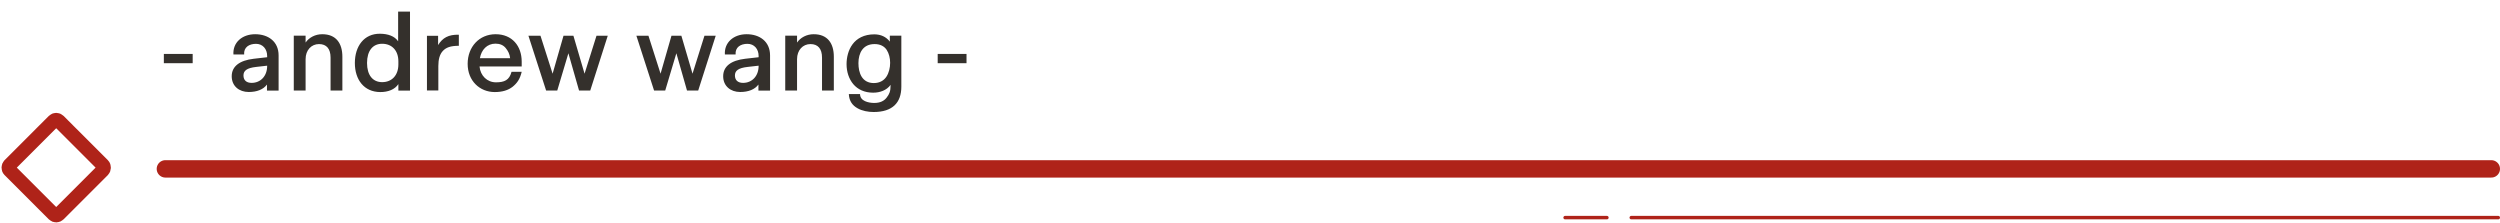 <svg width="718" height="64" viewBox="0 0 718 64" fill="none" xmlns="http://www.w3.org/2000/svg">
<line x1="715.5" y1="48.5" x2="47.5" y2="48.5" stroke="#AF2319" stroke-width="5" stroke-linecap="round"/>
<line x1="717.5" y1="62.5" x2="468.5" y2="62.5" stroke="#AF2319" stroke-linecap="round"/>
<line x1="461.5" y1="62.5" x2="449.5" y2="62.5" stroke="#AF2319" stroke-linecap="round"/>
<rect x="16.142" y="34" width="20" height="20" rx="1" transform="rotate(45 16.142 34)" stroke="#AF2319" stroke-width="4"/>
<path d="M47.057 18.16H55.336V15.488H47.057V18.16ZM76.674 26.018H80.014V15.91C80.014 11.92 77.026 9.828 73.282 9.828C69.52 9.828 66.813 12.236 67.042 15.646H70.118C69.96 13.572 71.542 12.588 73.528 12.588C75.462 12.588 76.727 14.082 76.727 16.068V16.438L72.86 16.877C68.799 17.352 66.549 19.057 66.549 21.904C66.549 24.717 68.676 26.422 71.436 26.422C73.774 26.422 75.637 25.701 76.674 24.277V26.018ZM76.727 18.863V18.951C76.727 21.852 74.829 23.803 72.262 23.803C70.751 23.803 69.924 23.012 69.924 21.676C69.924 20.34 70.838 19.514 73.616 19.215L76.727 18.863ZM94.937 26H98.33V16.297C98.33 12.447 96.519 9.811 92.529 9.828C90.543 9.828 88.75 10.777 87.766 12.219V10.25H84.373V26H87.766V17C87.766 14.381 89.435 12.658 91.615 12.658C93.795 12.658 94.937 14.029 94.937 16.543V26ZM114.413 26.018H117.753V3.324H114.343V11.867C113.341 10.373 111.425 9.705 109.14 9.688C104.552 9.652 101.915 13.273 101.915 18.09C101.915 22.924 104.587 26.404 109.175 26.439C111.46 26.457 113.394 25.701 114.413 24.154V26.018ZM114.413 17.615V18.494C114.413 21.658 112.515 23.592 109.755 23.592C107.048 23.592 105.413 21.57 105.413 18.09C105.413 14.592 107.048 12.57 109.755 12.57C112.515 12.57 114.413 14.469 114.413 17.615ZM125.821 12.94V10.285H122.621V25.982H125.891V18.969C125.891 17.053 126.278 15.611 127.174 14.645C128.071 13.66 129.371 13.15 131.78 13.15V9.969C128.774 9.898 127.121 10.865 125.821 12.94ZM137.72 19.092H149.832V17.703C149.832 13.203 147.072 9.828 142.343 9.828C137.65 9.828 134.31 13.449 134.31 18.336C134.31 23.223 137.791 26.439 142.097 26.439C144.224 26.439 145.929 25.93 147.213 24.928C148.478 23.908 149.34 22.748 149.832 20.621H146.914C146.281 23.012 144.875 23.645 142.431 23.645C139.935 23.645 137.966 21.764 137.72 19.092ZM145.226 13.783C145.912 14.609 146.404 15.576 146.509 16.719H137.826C138.248 14.293 139.882 12.535 142.308 12.535C143.574 12.535 144.541 12.957 145.226 13.783ZM169.519 26L174.546 10.268H171.311L167.884 21.166L164.685 10.268H161.837L158.708 21.166L155.228 10.268H151.765L156.845 26H160.044L163.243 15.295L166.302 26H169.519ZM200.525 26L205.552 10.268H202.318L198.89 21.166L195.691 10.268H192.843L189.714 21.166L186.234 10.268H182.771L187.851 26H191.05L194.25 15.295L197.308 26H200.525ZM217.821 26.018H221.161V15.91C221.161 11.92 218.173 9.828 214.429 9.828C210.667 9.828 207.96 12.236 208.188 15.646H211.264C211.106 13.572 212.688 12.588 214.675 12.588C216.608 12.588 217.874 14.082 217.874 16.068V16.438L214.007 16.877C209.946 17.352 207.696 19.057 207.696 21.904C207.696 24.717 209.823 26.422 212.583 26.422C214.921 26.422 216.784 25.701 217.821 24.277V26.018ZM217.874 18.863V18.951C217.874 21.852 215.975 23.803 213.409 23.803C211.897 23.803 211.071 23.012 211.071 21.676C211.071 20.34 211.985 19.514 214.762 19.215L217.874 18.863ZM236.084 26H239.477V16.297C239.477 12.447 237.666 9.811 233.676 9.828C231.69 9.828 229.897 10.777 228.912 12.219V10.25H225.52V26H228.912V17C228.912 14.381 230.582 12.658 232.762 12.658C234.941 12.658 236.084 14.029 236.084 16.543V26ZM255.56 11.955C254.505 10.566 252.958 9.863 251.077 9.863C248.142 9.863 246.068 11.059 244.855 12.711C243.607 14.381 243.132 16.543 243.132 18.424C243.132 20.639 243.8 22.66 245.066 24.172C246.349 25.684 248.265 26.615 250.779 26.615C252.73 26.615 254.646 25.93 255.771 24.383V24.576C255.771 26.246 255.419 27.02 254.663 28.004C253.943 28.971 252.8 29.568 251.077 29.568C250.199 29.568 249.197 29.41 248.406 29.041C247.615 28.654 247.035 28.074 246.999 27.02H243.783C243.888 29.111 244.89 30.307 246.261 31.08C247.579 31.854 249.355 32.17 250.902 32.17C256.316 32.17 258.865 29.516 258.865 24.893V10.25H255.56V11.955ZM254.646 14.31C255.331 15.365 255.648 16.701 255.648 18.037C255.648 19.461 255.296 20.938 254.576 22.027C253.855 23.117 252.66 23.855 250.954 23.855C249.267 23.855 248.16 23.117 247.474 22.045C246.788 20.938 246.542 19.531 246.542 18.125C246.542 16.666 246.876 15.295 247.615 14.293C248.37 13.291 249.495 12.658 251.201 12.658C252.818 12.658 253.96 13.291 254.646 14.31ZM269.305 18.16H277.584V15.488H269.305V18.16Z" fill="#34302C"/>
</svg>
